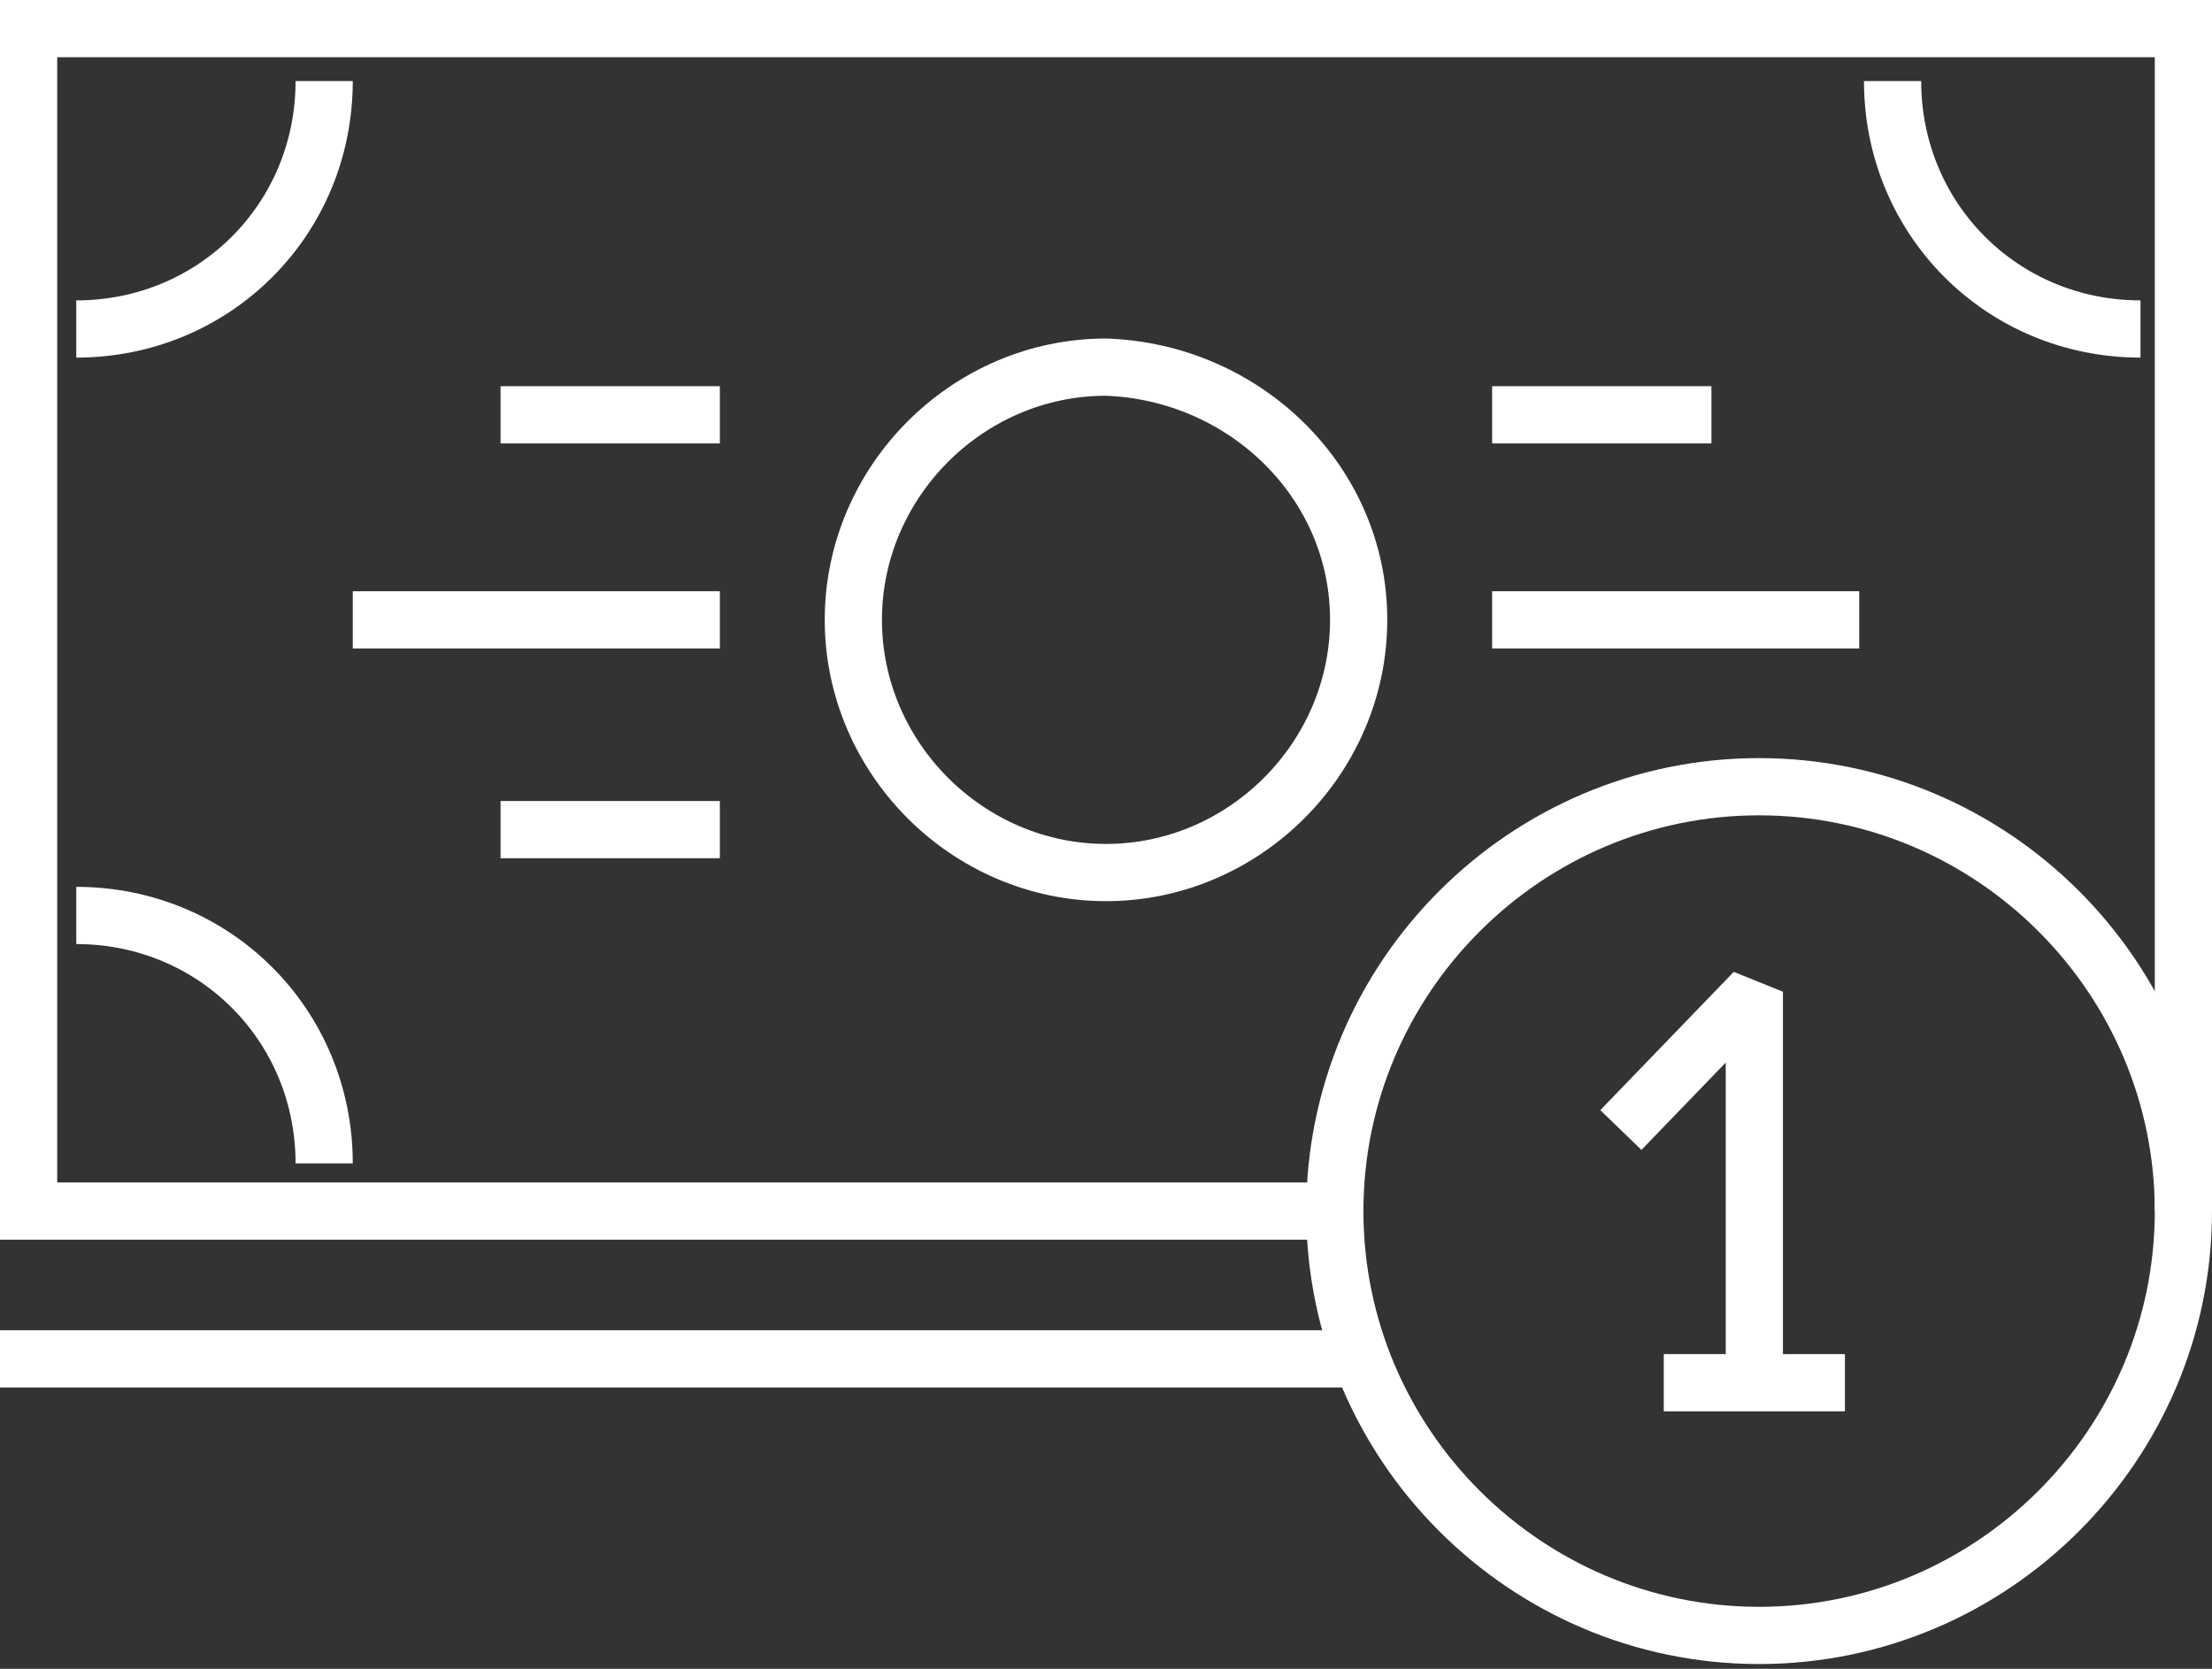 <svg version="1.1" id="icons" xmlns="http://www.w3.org/2000/svg" xmlns:xlink="http://www.w3.org/1999/xlink" x="0px" y="0px"
	 viewBox="0 0 46.4 35" style="enable-background:new 0 0 46.4 35;" xml:space="preserve">
<rect x="0" y="0" width="46.4" height="35" fill="#333333" stroke="none"/>
<style type="text/css">
	.st0{fill:none;stroke:#fff;stroke-width:1.2;}
	.st1{fill:none;stroke:#fff;stroke-width:1.2;stroke-linejoin:bevel;}
	.st2{fill:none;stroke:#fff;stroke-width:1.2;stroke-linecap:square;}
</style>
<g>
	<g>
		<g>
			<polyline class="st0" points="45.8,25.4 45.8,0.6 0.6,0.6 0.6,25.4 27.9,25.4 			"/>
			<path class="st0" d="M28.5,13c0,2.9-2.4,5.3-5.3,5.3c-2.9,0-5.3-2.4-5.3-5.3s2.4-5.3,5.3-5.3C26.1,7.8,28.5,10.1,28.5,13z"/>
			<g>
				<g>
					<line class="st0" x1="31.3" y1="13" x2="39" y2="13"/>
					<g>
						<line class="st0" x1="31.3" y1="8.7" x2="35.9" y2="8.7"/>
					</g>
				</g>
				<g>
					<line class="st0" x1="15.1" y1="13" x2="7.4" y2="13"/>
					<g>
						<line class="st0" x1="15.1" y1="17.4" x2="10.5" y2="17.4"/>
						<line class="st0" x1="15.1" y1="8.7" x2="10.5" y2="8.7"/>
					</g>
				</g>
			</g>
			<path class="st0" d="M6.8,1.7c0,2.9-2.3,5.2-5.2,5.2"/>
			<path class="st0" d="M39.7,1.7c0,2.9,2.3,5.2,5.2,5.2"/>
			<path class="st0" d="M6.8,24.4c0-2.9-2.3-5.2-5.2-5.2"/>
		</g>
	</g>
	<g>
		<path class="st0" d="M45.8,25.4c0,4.9-4,8.9-8.9,8.9c-4.9,0-8.9-4-8.9-8.9c0-4.9,4-8.9,8.9-8.9C41.8,16.5,45.8,20.5,45.8,25.4z"/>
		<g>
			<polyline class="st1" points="36.8,29 36.8,20.8 34,23.7 			"/>
			<line class="st0" x1="34.9" y1="29" x2="38.7" y2="29"/>
		</g>
	</g>
</g>
<line class="st2" x1="0.6" y1="28.5" x2="28.2" y2="28.5"/>
</svg>

